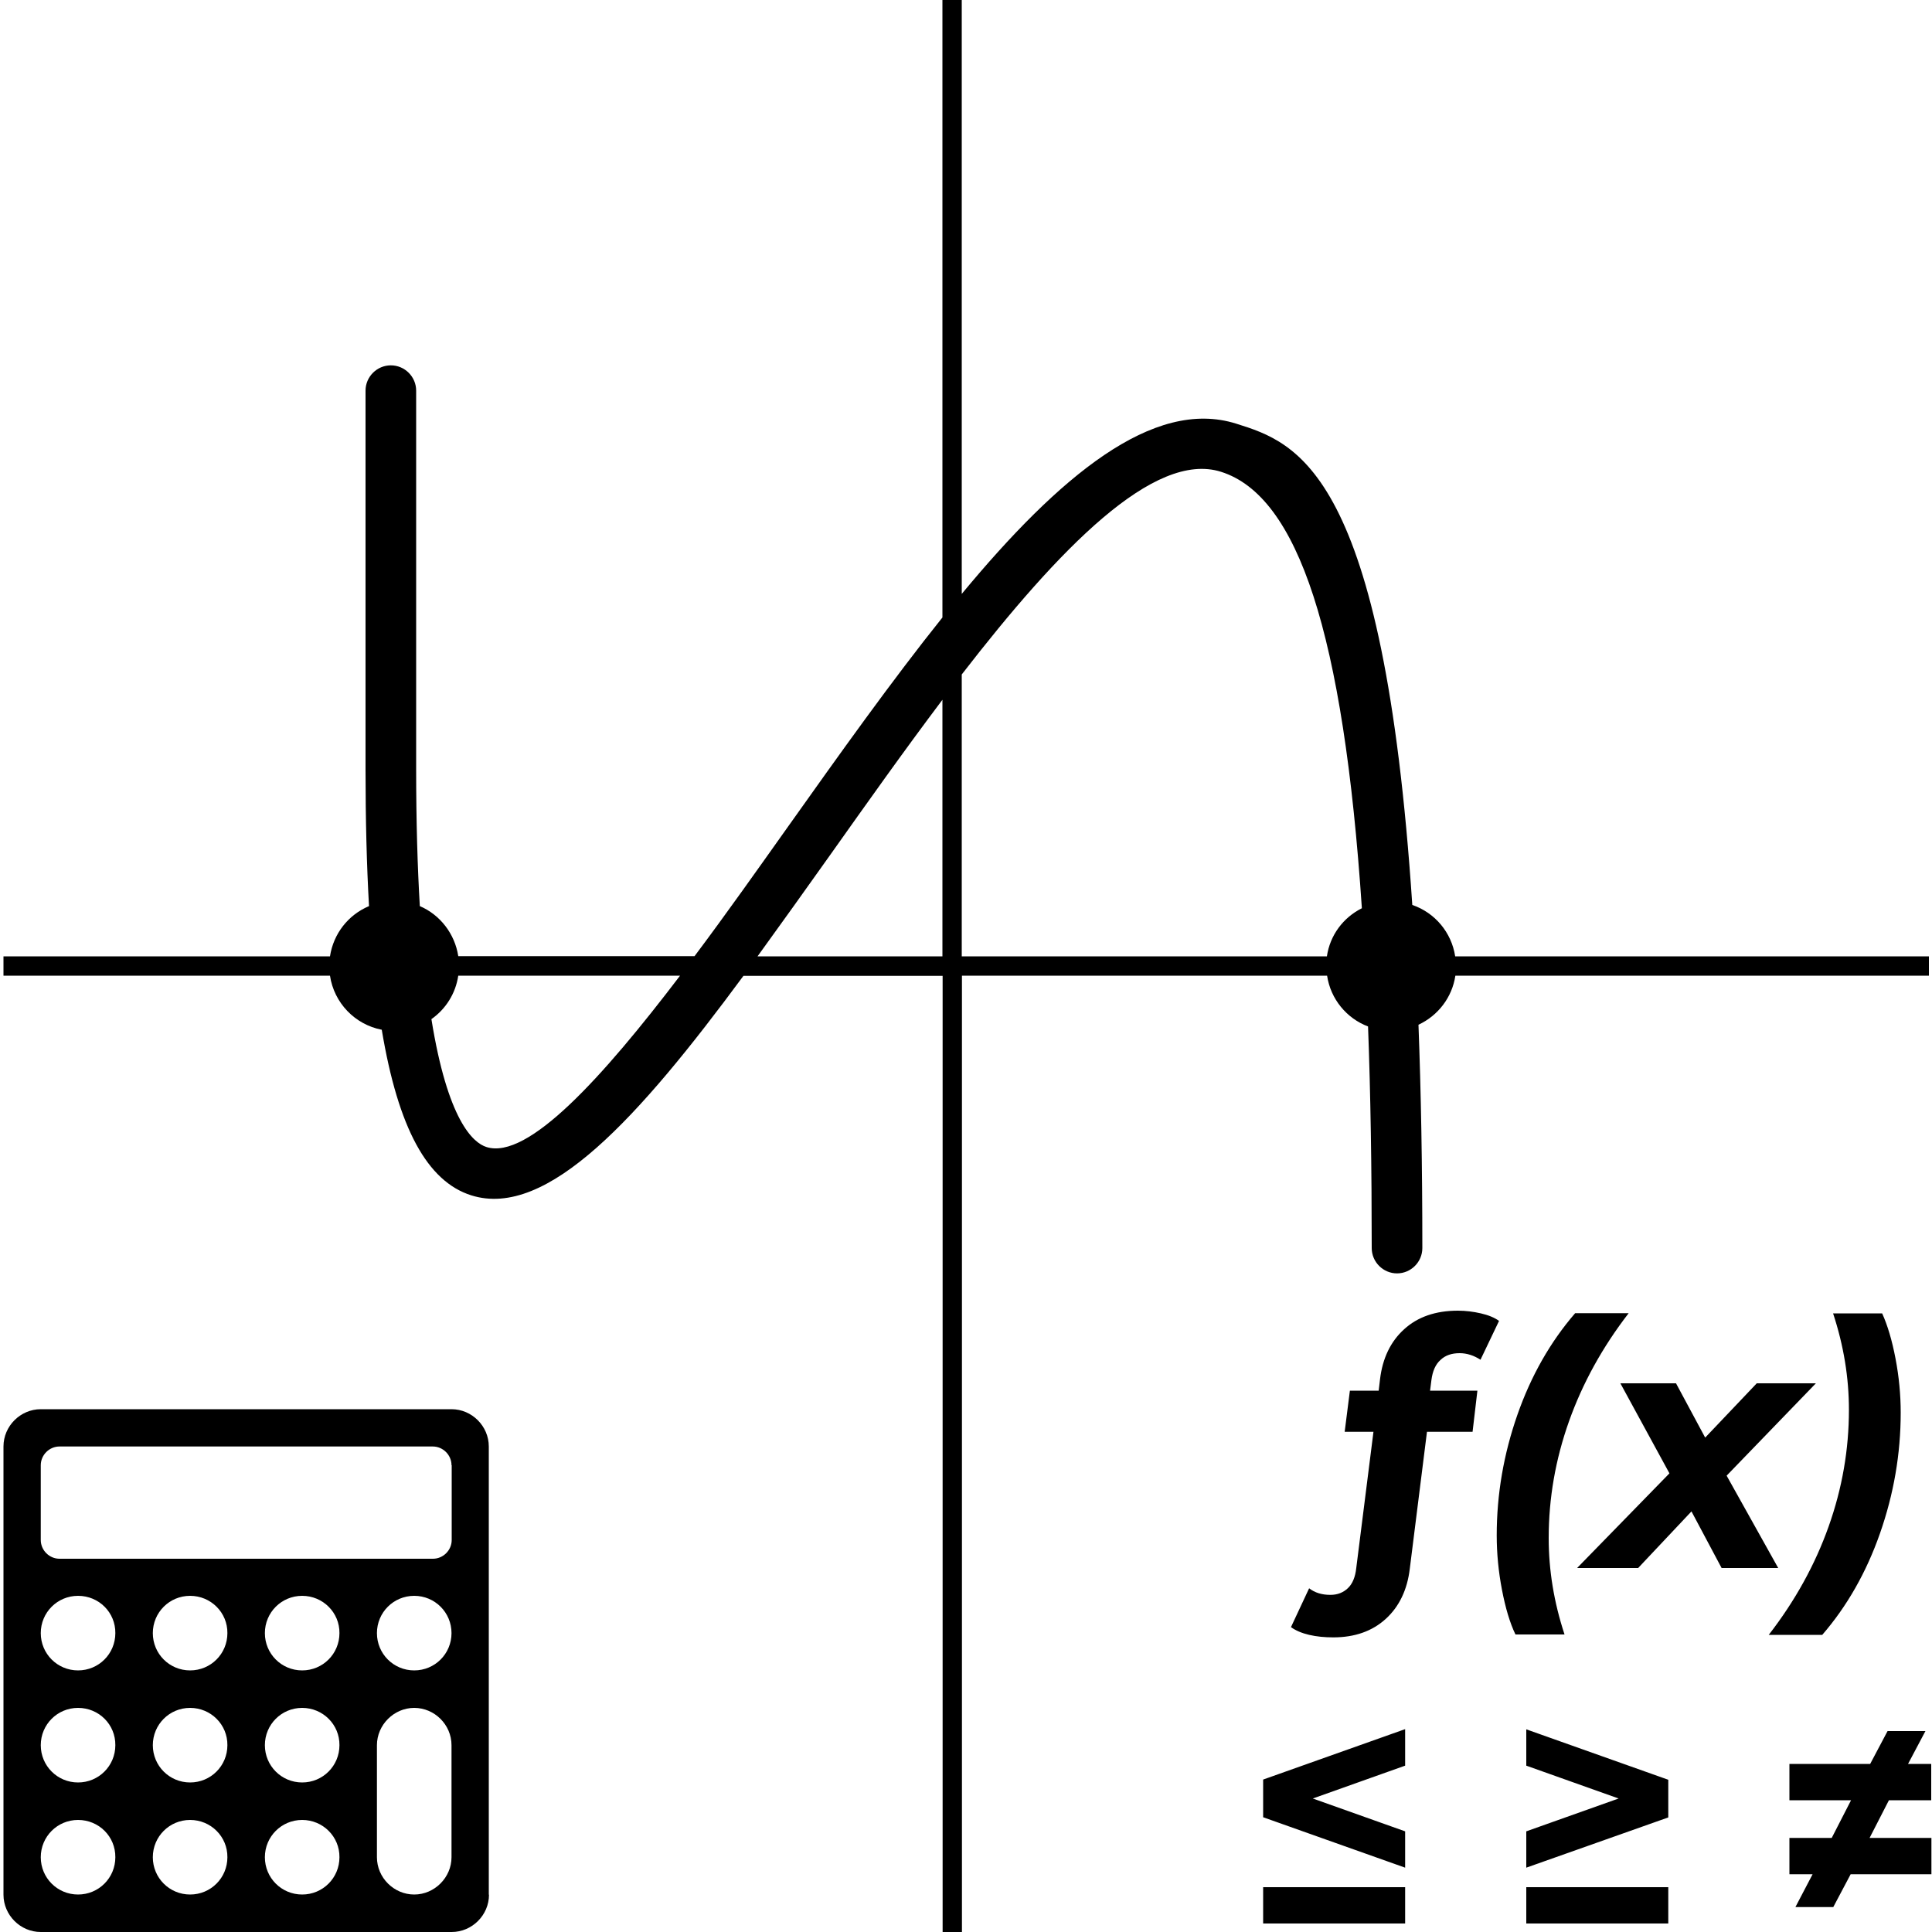 <?xml version="1.0" encoding="utf-8"?>
<!-- Generator: Adobe Illustrator 24.0.0, SVG Export Plug-In . SVG Version: 6.00 Build 0)  -->
<svg version="1.1" id="Layer_1" xmlns="http://www.w3.org/2000/svg" xmlns:xlink="http://www.w3.org/1999/xlink" x="0px" y="0px"
	 viewBox="0 0 100 100" style="enable-background:new 0 0 100 100;" xml:space="preserve">
<style type="text/css">
	.st0{fill:none;}
	.st1{fill:#FFFFFF;}
	.st2{fill:#FFFFFF;stroke:#FFFFFF;stroke-width:0.25;stroke-miterlimit:10;}
	.st3{fill:none;stroke:#000000;stroke-width:0.25;stroke-linecap:round;stroke-miterlimit:10;}
	.st4{fill:#D9D9D9;}
	.st5{fill:none;stroke:#000000;stroke-width:2;stroke-linejoin:round;stroke-miterlimit:10;}
	.st6{fill:none;stroke:#000000;stroke-width:0.44;stroke-miterlimit:10;}
	.st7{fill:none;stroke:#000000;stroke-linecap:round;stroke-linejoin:round;}
	.st8{fill:none;stroke:#000000;stroke-linecap:round;stroke-linejoin:round;stroke-miterlimit:10;}
</style>
<path d="M25.31,98.07c0,1.06-0.88,1.93-1.93,1.93H2.11c-1.06,0-1.93-0.88-1.93-1.93v-23.2c0-1.06,0.88-1.93,1.93-1.93h21.26
	c1.06,0,1.93,0.88,1.93,1.93V98.07z M23.37,75.84c0-0.53-0.44-0.97-0.97-0.97H3.08c-0.53,0-0.97,0.44-0.97,0.97v3.87
	c0,0.53,0.44,0.97,0.97,0.97h19.33c0.53,0,0.97-0.44,0.97-0.97V75.84z M4.04,82.6c-1.07,0-1.93,0.86-1.93,1.93
	c0,1.07,0.86,1.93,1.93,1.93s1.93-0.86,1.93-1.93C5.98,83.46,5.12,82.6,4.04,82.6z M4.04,88.4c-1.07,0-1.93,0.86-1.93,1.93
	c0,1.07,0.86,1.93,1.93,1.93s1.93-0.86,1.93-1.93C5.98,89.26,5.12,88.4,4.04,88.4z M4.04,94.2c-1.07,0-1.93,0.86-1.93,1.93
	c0,1.07,0.86,1.93,1.93,1.93s1.93-0.86,1.93-1.93C5.98,95.06,5.12,94.2,4.04,94.2z M9.84,82.6c-1.07,0-1.93,0.86-1.93,1.93
	c0,1.07,0.86,1.93,1.93,1.93s1.93-0.86,1.93-1.93C11.78,83.46,10.91,82.6,9.84,82.6z M9.84,88.4c-1.07,0-1.93,0.86-1.93,1.93
	c0,1.07,0.86,1.93,1.93,1.93s1.93-0.86,1.93-1.93C11.78,89.26,10.91,88.4,9.84,88.4z M9.84,94.2c-1.07,0-1.93,0.86-1.93,1.93
	c0,1.07,0.86,1.93,1.93,1.93s1.93-0.86,1.93-1.93C11.78,95.06,10.91,94.2,9.84,94.2z M15.64,82.6c-1.07,0-1.93,0.86-1.93,1.93
	c0,1.07,0.86,1.93,1.93,1.93s1.93-0.86,1.93-1.93C17.58,83.46,16.71,82.6,15.64,82.6z M15.64,88.4c-1.07,0-1.93,0.86-1.93,1.93
	c0,1.07,0.86,1.93,1.93,1.93s1.93-0.86,1.93-1.93C17.58,89.26,16.71,88.4,15.64,88.4z M15.64,94.2c-1.07,0-1.93,0.86-1.93,1.93
	c0,1.07,0.86,1.93,1.93,1.93s1.93-0.86,1.93-1.93C17.58,95.06,16.71,94.2,15.64,94.2z M21.44,82.6c-1.07,0-1.93,0.86-1.93,1.93
	c0,1.07,0.86,1.93,1.93,1.93s1.93-0.86,1.93-1.93C23.37,83.46,22.51,82.6,21.44,82.6z M23.37,90.33c0-1.06-0.88-1.93-1.93-1.93
	s-1.93,0.88-1.93,1.93v5.8c0,1.06,0.88,1.93,1.93,1.93s1.93-0.88,1.93-1.93V90.33z M99.83,49.5H75.32
	c-0.19-1.24-1.05-2.26-2.22-2.66c-1.49-22.48-5.96-23.92-9.11-24.91c-4.3-1.36-9.19,2.75-14.21,8.81V0h-1v31.96
	c-2.65,3.31-5.33,7.08-7.98,10.81c-1.55,2.18-3.2,4.52-4.85,6.72H23.72c-0.18-1.16-0.94-2.14-1.99-2.59
	c-0.12-2.02-0.19-4.36-0.19-7.08V20.22c0-0.72-0.59-1.31-1.31-1.31c-0.72,0-1.31,0.59-1.31,1.31v19.61c0,2.6,0.06,4.95,0.18,7.07
	c-1.07,0.45-1.84,1.42-2.02,2.6H0.18v1h16.9c0.21,1.41,1.29,2.53,2.68,2.8c0.85,5.1,2.36,7.85,4.63,8.57
	c3.93,1.24,8.68-4.03,14.09-11.36h10.31V100h1V50.5h18.9c0.18,1.21,1.01,2.21,2.12,2.63c0.13,3.48,0.19,7.3,0.19,11.47
	c0,0.72,0.59,1.31,1.31,1.31c0.72,0,1.31-0.59,1.31-1.31c0-4.29-0.07-8.11-0.2-11.56c1.01-0.47,1.74-1.41,1.91-2.54h24.51V49.5z
	 M25.18,59.37c-0.7-0.22-2.01-1.39-2.85-6.62c0.74-0.52,1.25-1.32,1.39-2.25h11.48C31.19,55.77,27.32,60.05,25.18,59.37z
	 M39.21,49.5c1.21-1.67,2.46-3.42,3.74-5.22c1.9-2.68,3.87-5.46,5.83-8.06V49.5H39.21z M49.78,34.91
	c5.05-6.53,9.96-11.59,13.42-10.49c3.99,1.26,6.34,8.39,7.29,22.59c-0.96,0.48-1.65,1.39-1.81,2.49h-18.9V34.91z M72.73,91.39
	l-4.78,1.7l4.78,1.7v1.88l-7.35-2.61v-1.95l7.35-2.61V91.39z M65.38,97.68h7.35v1.88h-7.35V97.68z M86.35,92.12v1.95L79,96.67v-1.88
	l4.78-1.7L79,91.39v-1.88L86.35,92.12z M79,97.68h7.35v1.88H79V97.68z M97.77,93.18l-1,1.95h3.2v1.88h-4.18l-0.9,1.7h-1.96l0.89-1.7
	h-1.2v-1.88h2.19l1-1.95h-3.19V91.3h4.18l0.9-1.7h1.96l-0.9,1.7h1.2v1.88H97.77z M74.56,70.39c-0.26,0.23-0.41,0.58-0.47,1.04
	l-0.07,0.55h2.45l-0.25,2.13h-2.36l-0.89,7.09c-0.13,1.09-0.55,1.96-1.24,2.59c-0.7,0.64-1.61,0.96-2.72,0.96
	c-0.45,0-0.86-0.04-1.25-0.13c-0.38-0.09-0.69-0.22-0.94-0.4l0.94-2.01c0.3,0.23,0.66,0.34,1.1,0.34c0.37,0,0.67-0.12,0.91-0.35
	c0.24-0.23,0.38-0.58,0.43-1.04l0.89-7.05h-1.49l0.27-2.13h1.49l0.07-0.59c0.13-1.09,0.55-1.96,1.25-2.59
	c0.7-0.64,1.63-0.96,2.78-0.96c0.4,0,0.8,0.05,1.19,0.14c0.39,0.09,0.71,0.22,0.94,0.39l-0.96,2.01c-0.34-0.22-0.7-0.34-1.08-0.34
	C75.14,70.04,74.81,70.15,74.56,70.39z M77.74,82.28c-0.18-0.94-0.27-1.87-0.27-2.81c0-2.13,0.36-4.21,1.07-6.24
	c0.71-2.03,1.71-3.78,2.99-5.26h2.77c-1.36,1.76-2.39,3.63-3.09,5.6c-0.7,1.97-1.05,3.98-1.05,6.04c0,1.66,0.27,3.32,0.82,4.99
	h-2.54C78.15,84,77.92,83.22,77.74,82.28z M89.37,76.38l2.67,4.78h-2.93l-1.56-2.93l-2.76,2.93h-3.16l4.78-4.9l-2.54-4.66h2.88
	l1.51,2.81l2.67-2.81h3.06L89.37,76.38z M94.65,79.01c0.7-1.97,1.05-3.98,1.05-6.04c0-1.66-0.27-3.32-0.82-4.99h2.54
	c0.28,0.62,0.51,1.39,0.69,2.33c0.18,0.94,0.27,1.87,0.27,2.81c0,2.13-0.36,4.21-1.07,6.24c-0.71,2.03-1.71,3.78-2.99,5.26h-2.77
	C92.92,82.85,93.95,80.98,94.65,79.01z"/>
</svg>

